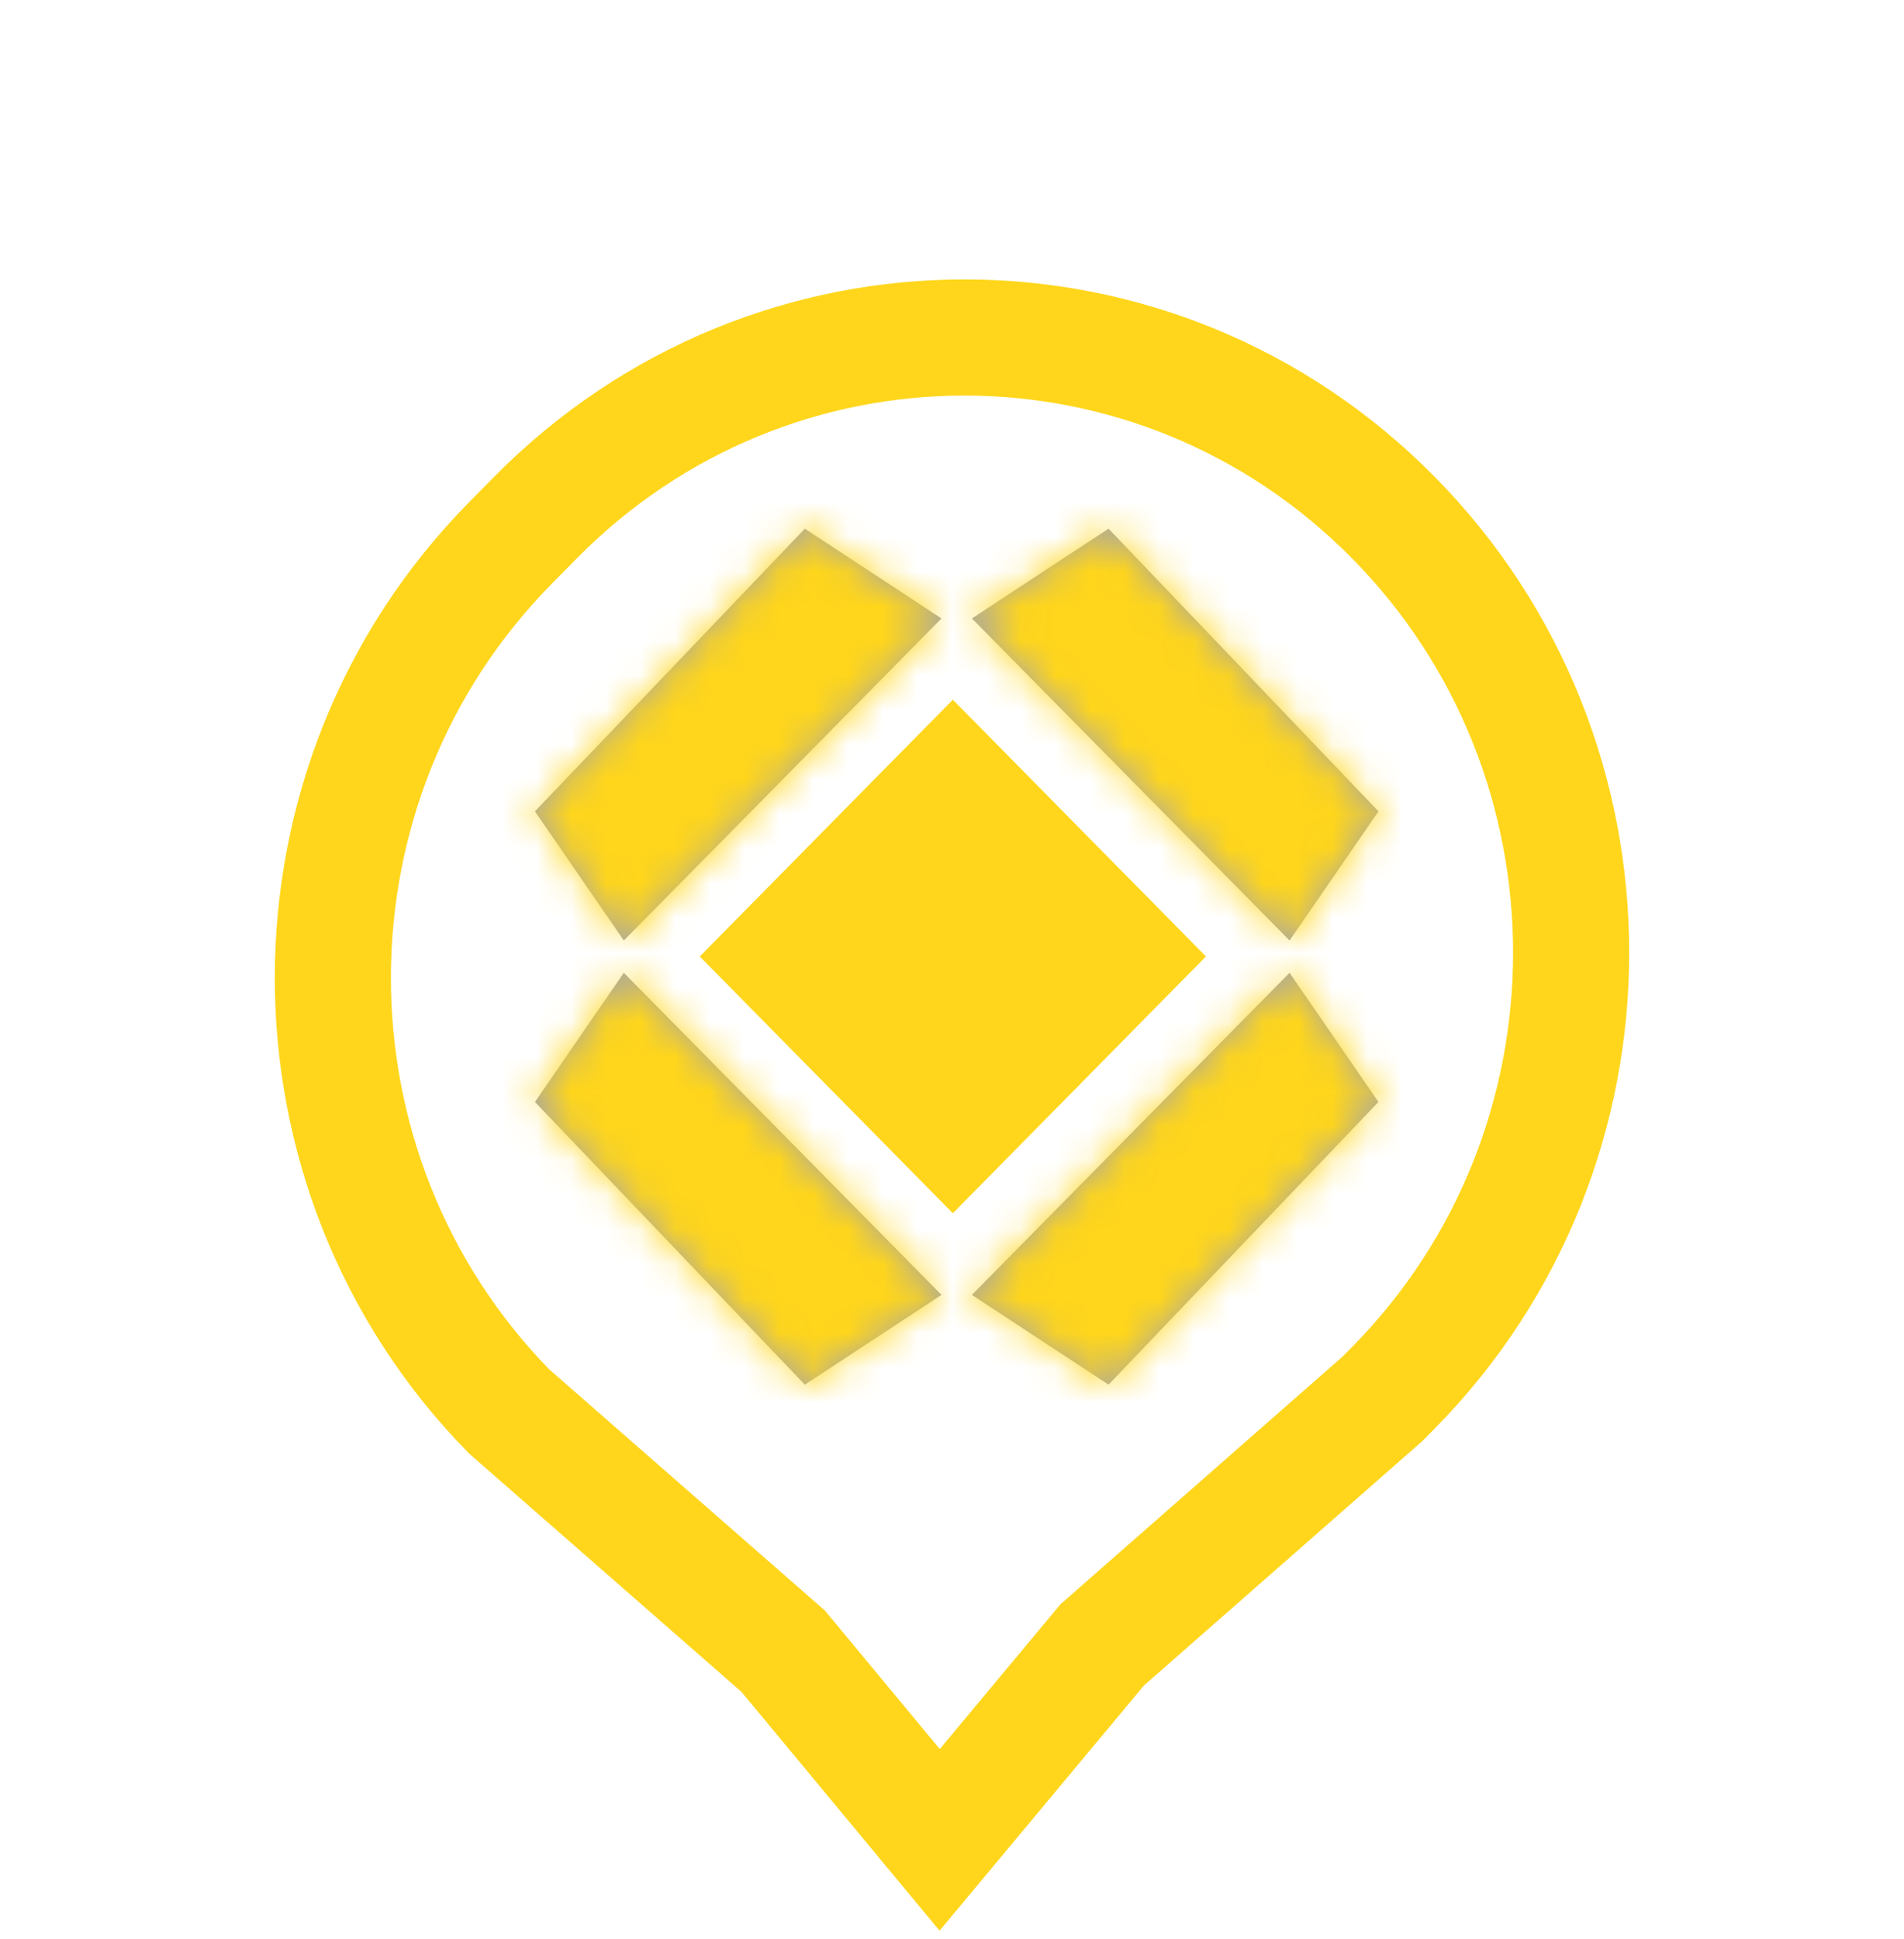 <svg width="55" height="56" viewBox="0 0 55 56" fill="none" xmlns="http://www.w3.org/2000/svg">
<path d="M31.755 47.598L27.144 53.128L22.709 47.783L22.623 47.679L22.522 47.591L14.706 40.755C7.904 33.815 7.918 22.599 14.748 15.676L15.466 14.948C22.311 8.011 33.407 8.011 40.252 14.948C47.096 21.886 47.096 33.133 40.252 40.071L39.935 40.392L31.937 47.411L31.839 47.497L31.755 47.598Z" stroke="#FFD61B" stroke-width="3.354"/>
<rect x="3.657" width="5.207" height="5.207" transform="matrix(0.702 -0.712 0.702 0.712 21.302 30.223)" fill="url(#paint0_diamond_2_3317)" stroke="#FFD61B" stroke-width="5.207"/>
<mask id="path-3-inside-1_2_3317" fill="white">
<path d="M23.249 39.983L27.196 37.391L18.02 28.09L15.453 31.82L23.249 39.983Z"/>
</mask>
<path d="M23.249 39.983L27.196 37.391L18.02 28.09L15.453 31.82L23.249 39.983Z" fill="url(#paint1_linear_2_3317)"/>
<path d="M23.249 39.983L57.206 93.109L14.098 121.415L-21.625 84.008L23.249 39.983ZM27.196 37.391L71.357 -7.37L125.952 47.967L61.153 90.517L27.196 37.391ZM18.02 28.09L-33.197 -8.131L9.464 -70.103L62.181 -16.67L18.02 28.09ZM15.453 31.82L-29.421 75.845L-65.208 38.37L-35.764 -4.402L15.453 31.82ZM-10.708 -13.143L-6.761 -15.735L61.153 90.517L57.206 93.109L-10.708 -13.143ZM-16.965 82.151L-26.14 72.851L62.181 -16.67L71.357 -7.37L-16.965 82.151ZM69.238 64.312L66.671 68.041L-35.764 -4.402L-33.197 -8.131L69.238 64.312ZM60.328 -12.206L68.123 -4.043L-21.625 84.008L-29.421 75.845L60.328 -12.206Z" fill="#FFD61B" mask="url(#path-3-inside-1_2_3317)"/>
<mask id="path-5-inside-2_2_3317" fill="white">
<path d="M32.022 39.983L28.075 37.391L37.251 28.09L39.818 31.82L32.022 39.983Z"/>
</mask>
<path d="M32.022 39.983L28.075 37.391L37.251 28.09L39.818 31.82L32.022 39.983Z" fill="url(#paint2_linear_2_3317)"/>
<path d="M32.022 39.983L-1.935 93.109L41.173 121.415L76.896 84.008L32.022 39.983ZM28.075 37.391L-16.086 -7.369L-70.681 47.967L-5.882 90.517L28.075 37.391ZM37.251 28.09L88.469 -8.131L45.808 -70.103L-6.91 -16.67L37.251 28.09ZM39.818 31.82L84.692 75.845L120.479 38.37L91.035 -4.402L39.818 31.82ZM65.979 -13.143L62.032 -15.735L-5.882 90.517L-1.935 93.109L65.979 -13.143ZM72.236 82.151L81.412 72.851L-6.91 -16.67L-16.086 -7.369L72.236 82.151ZM-13.967 64.312L-11.4 68.041L91.035 -4.402L88.469 -8.131L-13.967 64.312ZM-5.056 -12.206L-12.852 -4.043L76.896 84.008L84.692 75.845L-5.056 -12.206Z" fill="#FFD61B" mask="url(#path-5-inside-2_2_3317)"/>
<mask id="path-7-inside-3_2_3317" fill="white">
<path d="M23.249 15.266L27.196 17.858L18.02 27.158L15.453 23.429L23.249 15.266Z"/>
</mask>
<path d="M23.249 15.266L27.196 17.858L18.02 27.158L15.453 23.429L23.249 15.266Z" fill="url(#paint3_linear_2_3317)"/>
<path d="M23.249 15.266L57.206 -37.86L14.098 -66.166L-21.625 -28.759L23.249 15.266ZM27.196 17.858L71.357 62.618L125.952 7.282L61.153 -35.268L27.196 17.858ZM18.02 27.158L-33.197 63.38L9.464 125.352L62.181 71.918L18.02 27.158ZM15.453 23.429L-29.421 -20.596L-65.208 16.878L-35.764 59.651L15.453 23.429ZM-10.708 68.392L-6.761 70.984L61.153 -35.268L57.206 -37.86L-10.708 68.392ZM-16.965 -26.902L-26.14 -17.602L62.181 71.918L71.357 62.618L-16.965 -26.902ZM69.238 -9.063L66.671 -12.792L-35.764 59.651L-33.197 63.38L69.238 -9.063ZM60.328 67.455L68.123 59.291L-21.625 -28.759L-29.421 -20.596L60.328 67.455Z" fill="#FFD61B" mask="url(#path-7-inside-3_2_3317)"/>
<mask id="path-9-inside-4_2_3317" fill="white">
<path d="M32.022 15.266L28.075 17.858L37.251 27.158L39.818 23.429L32.022 15.266Z"/>
</mask>
<path d="M32.022 15.266L28.075 17.858L37.251 27.158L39.818 23.429L32.022 15.266Z" fill="url(#paint4_linear_2_3317)"/>
<path d="M32.022 15.266L-1.935 -37.86L41.173 -66.166L76.896 -28.759L32.022 15.266ZM28.075 17.858L-16.086 62.618L-70.681 7.282L-5.882 -35.268L28.075 17.858ZM37.251 27.158L88.469 63.38L45.808 125.352L-6.91 71.918L37.251 27.158ZM39.818 23.429L84.692 -20.596L120.479 16.878L91.035 59.651L39.818 23.429ZM65.979 68.392L62.032 70.984L-5.882 -35.268L-1.935 -37.86L65.979 68.392ZM72.236 -26.902L81.412 -17.602L-6.91 71.918L-16.086 62.618L72.236 -26.902ZM-13.967 -9.063L-11.4 -12.792L91.035 59.651L88.469 63.38L-13.967 -9.063ZM-5.056 67.455L-12.852 59.291L76.896 -28.759L84.692 -20.596L-5.056 67.455Z" fill="#FFD61B" mask="url(#path-9-inside-4_2_3317)"/>
<defs>
<radialGradient id="paint0_diamond_2_3317" cx="0" cy="0" r="1" gradientUnits="userSpaceOnUse" gradientTransform="translate(5.207 5.207) rotate(90) scale(5.207)">
<stop stop-color="#A6A6A6"/>
<stop offset="1" stop-color="#A6A6A6"/>
</radialGradient>
<linearGradient id="paint1_linear_2_3317" x1="23.178" y1="33.612" x2="20.173" y2="36.578" gradientUnits="userSpaceOnUse">
<stop stop-color="#A6A6A6"/>
<stop offset="1" stop-color="#A6A6A6"/>
</linearGradient>
<linearGradient id="paint2_linear_2_3317" x1="32.074" y1="33.066" x2="34.806" y2="35.761" gradientUnits="userSpaceOnUse">
<stop stop-color="#A6A6A6"/>
<stop offset="1" stop-color="#A6A6A6"/>
</linearGradient>
<linearGradient id="paint3_linear_2_3317" x1="23.448" y1="22.134" x2="20.442" y2="19.169" gradientUnits="userSpaceOnUse">
<stop stop-color="#A6A6A6"/>
<stop offset="1" stop-color="#A6A6A6"/>
</linearGradient>
<linearGradient id="paint4_linear_2_3317" x1="32.613" y1="22.681" x2="35.619" y2="19.715" gradientUnits="userSpaceOnUse">
<stop stop-color="#A7A7A7"/>
<stop offset="1" stop-color="#A6A6A6"/>
</linearGradient>
</defs>
</svg>
